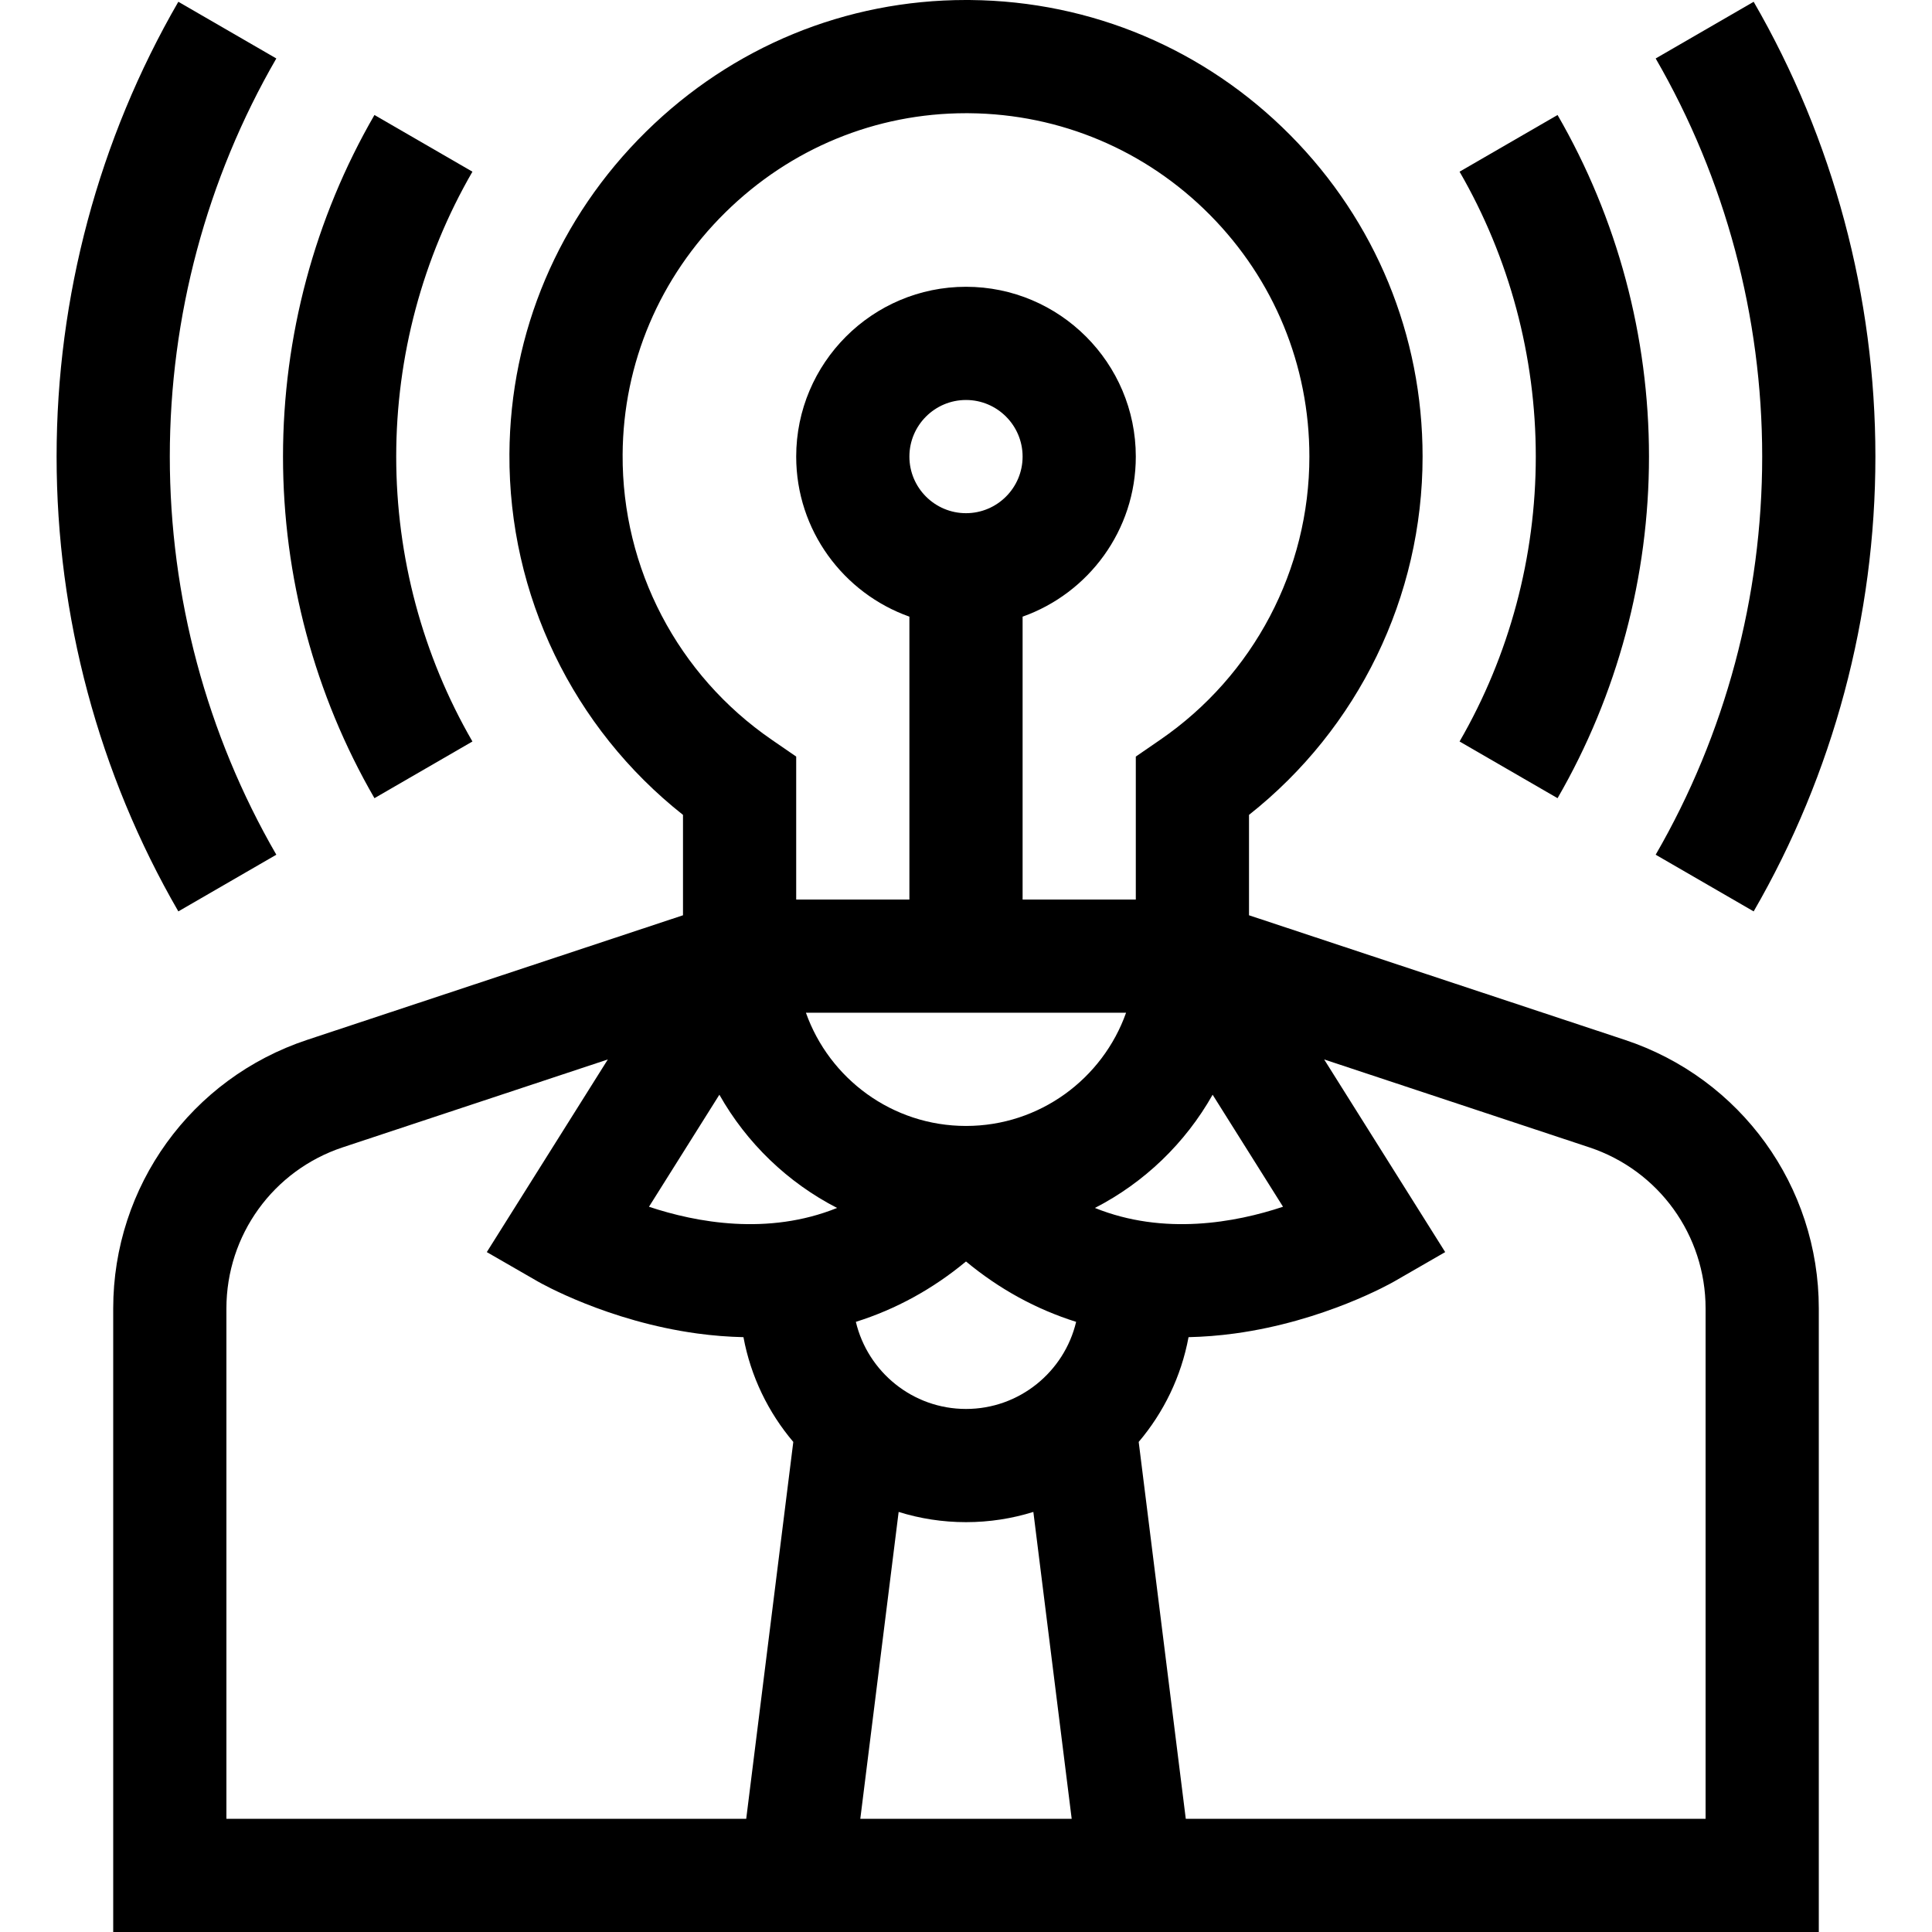 <svg id="Capa_1" enable-background="new 0 0 512 512" height="512" viewBox="0 0 512 512" width="512" xmlns="http://www.w3.org/2000/svg"><g><path d="m430.599 275.574-99.599-33.017v-26.607c28.945-22.883 46-57.805 46-94.95 0-32.115-12.449-62.364-35.055-85.174-22.591-22.794-52.697-35.516-84.772-35.82-.392-.004-.781-.006-1.173-.006-31.846 0-61.923 12.368-84.805 34.902-23.152 22.8-36.006 53.122-36.193 85.382-.217 37.432 16.842 72.623 45.998 95.667v26.606l-99.599 33.017c-30.745 10.192-51.401 38.801-51.401 71.191v165.235h452v-165.235c0-32.39-20.656-60.999-51.401-71.191zm-189.599-154.574c0-8.271 6.729-15 15-15s15 6.729 15 15-6.729 15-15 15-15-6.729-15-15zm57.42 147.388c-6.192 17.459-22.865 30-42.42 30s-36.228-12.541-42.42-30zm-107.778 21.722c7.222 12.802 18.091 23.275 31.192 30.01-18.301 7.383-37.276 3.869-49.849-.317zm47.508 110.566c5.641 1.761 11.637 2.711 17.85 2.711s12.209-.95 17.85-2.711l10.159 81.324h-56.019zm17.85-27.288c-14.162 0-26.054-9.867-29.187-23.085 10.589-3.333 20.372-8.686 29.186-15.999 8.815 7.314 18.597 12.666 29.187 16-3.132 13.217-15.025 23.084-29.186 23.084zm34.166-53.268c13.102-6.735 23.971-17.208 31.193-30.01l18.656 29.69c-12.586 4.191-31.555 7.699-49.849.32zm-125.164-199.662c.141-24.225 9.815-47.019 27.243-64.181 17.229-16.965 39.841-26.277 63.763-26.277.293 0 .587.001.88.004 24.119.229 46.759 9.798 63.749 26.94 17.001 17.154 26.363 39.903 26.363 64.056 0 29.967-14.767 58.015-39.501 75.029l-6.499 4.471v37.888h-30v-74.968c17.459-6.192 30-22.865 30-42.42 0-24.813-20.187-45-45-45s-45 20.187-45 45c0 19.555 12.541 36.228 30 42.42v74.968h-30v-37.888l-6.499-4.471c-24.908-17.134-39.675-45.384-39.499-75.571zm-105.002 226.307c0-19.434 12.394-36.599 30.841-42.714l70.242-23.285-32.076 51.051 13.506 7.78c.746.43 18.54 10.56 42.291 13.795 4.146.565 8.219.879 12.22.971 1.941 10.453 6.594 19.959 13.209 27.762l-12.476 99.875h-137.757zm392 135.235h-137.757l-12.476-99.875c6.615-7.803 11.268-17.31 13.209-27.762 4.002-.093 8.075-.406 12.221-.971 23.75-3.235 41.544-13.365 42.29-13.795l13.506-7.78-32.076-51.051 70.242 23.285c18.447 6.115 30.841 23.28 30.841 42.714z"/><path d="m412.768 211.526c15.852-27.399 24.232-58.702 24.232-90.526 0-31.822-8.38-63.126-24.232-90.525l-25.967 15.023c13.215 22.84 20.199 48.948 20.199 75.502 0 26.555-6.984 52.663-20.199 75.502z"/><path d="m464.738 241.53c21.106-36.477 32.262-78.156 32.262-120.53 0-42.373-11.156-84.052-32.262-120.53l-25.967 15.023c18.467 31.919 28.229 68.403 28.229 105.507 0 37.105-9.762 73.589-28.229 105.507z"/><path d="m125.199 196.502c-13.215-22.839-20.199-48.947-20.199-75.502 0-26.554 6.984-52.662 20.199-75.502l-25.967-15.023c-15.852 27.399-24.232 58.703-24.232 90.525 0 31.824 8.38 63.127 24.232 90.526z"/><path d="m73.229 226.507c-18.467-31.918-28.229-68.402-28.229-105.507 0-37.104 9.762-73.588 28.229-105.507l-25.967-15.023c-21.106 36.478-32.262 78.157-32.262 120.53 0 42.374 11.156 84.053 32.262 120.53z"/></g></svg>